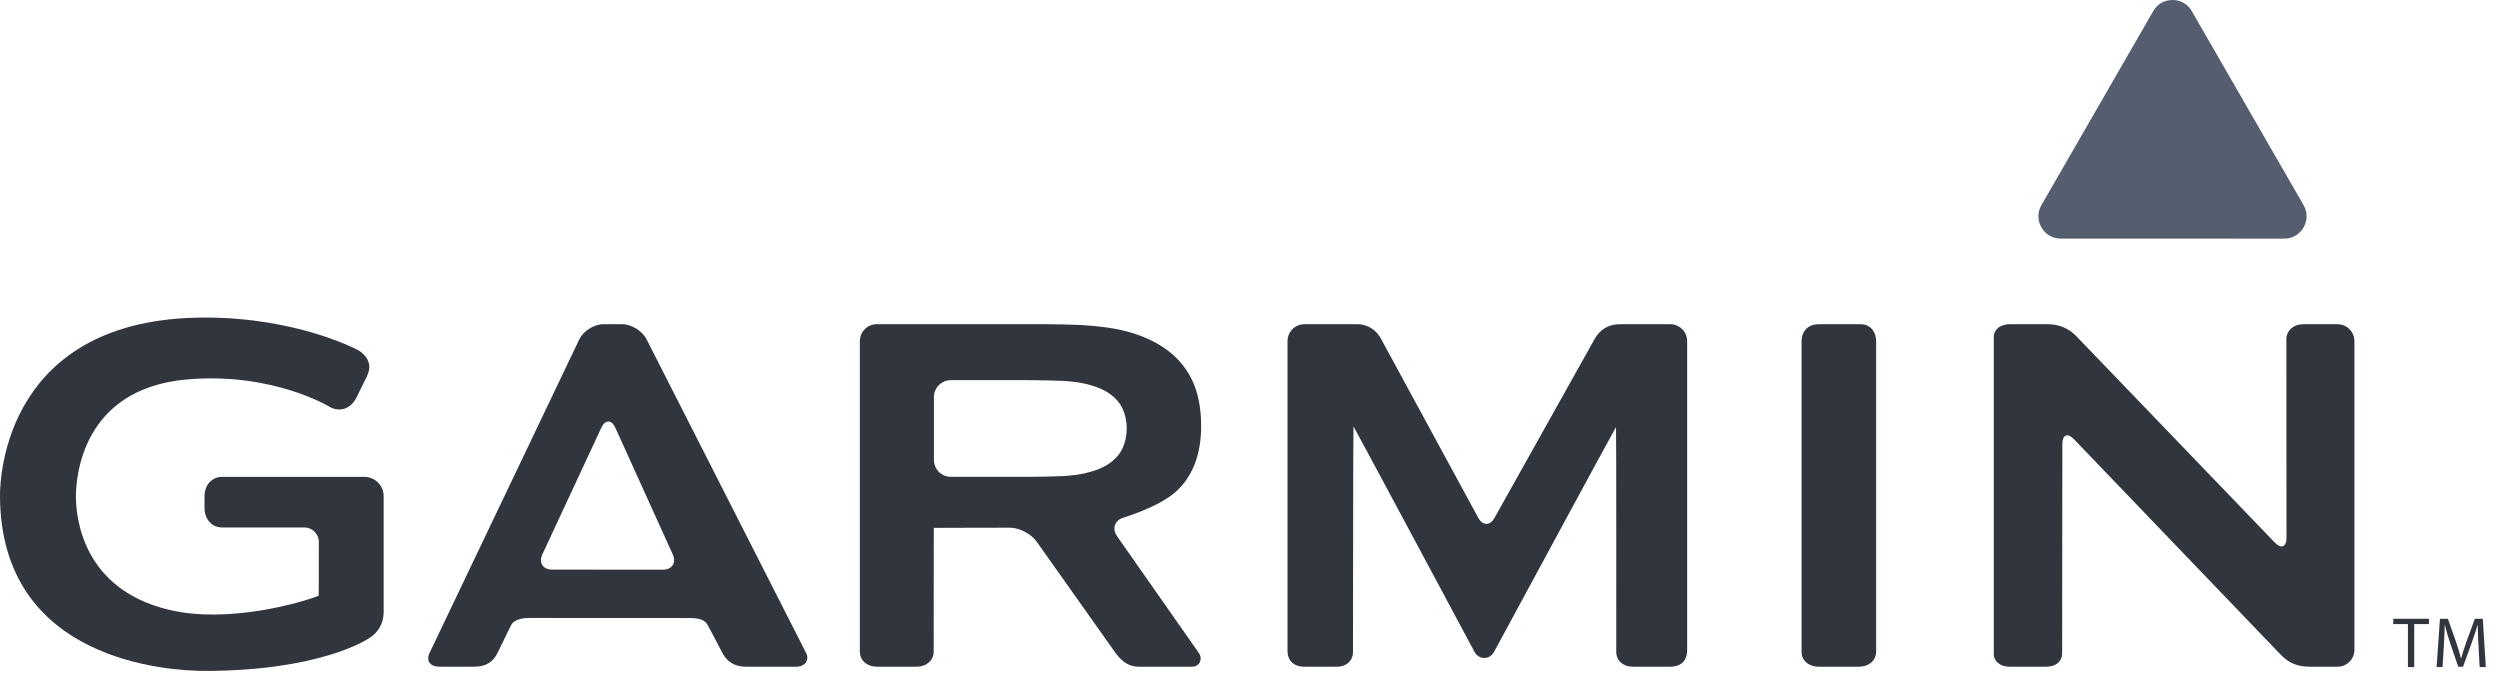  <svg
      width="176"
      height="48"
      viewBox="0 0 176 48"
      fill="none"
      xmlns="http://www.w3.org/2000/svg"
    >
      <path
        d="M45.518 23.887C45.228 23.302 44.456 22.824 43.803 22.824H42.476C41.824 22.824 41.061 23.307 40.779 23.896L30.256 45.935C29.963 46.518 30.281 46.936 30.934 46.936H33.366C34.326 46.936 34.766 46.498 35.026 45.962C35.287 45.426 35.867 44.26 35.977 44.022C36.127 43.701 36.59 43.503 37.242 43.504L48.565 43.51C49.217 43.511 49.637 43.636 49.83 44.022C49.956 44.274 50.534 45.322 50.819 45.895C51.106 46.467 51.587 46.936 52.523 46.936H56.051C56.704 46.936 56.989 46.44 56.755 45.978C56.519 45.516 45.518 23.887 45.518 23.887ZM38.869 40.1C38.218 40.1 37.911 39.613 38.185 39.022L42.331 30.116C42.608 29.523 43.054 29.527 43.323 30.12L47.36 39.026C47.63 39.62 47.317 40.106 46.665 40.106L38.869 40.1ZM126.832 24.057C126.832 24.27 126.832 45.493 126.832 45.921C126.832 46.523 127.366 46.936 128.019 46.936H130.894C131.546 46.936 132.08 46.518 132.08 45.864V24.013C132.08 23.358 131.659 22.825 131.007 22.825H128.019C127.366 22.824 126.832 23.227 126.832 24.057ZM78.643 37.752C78.268 37.217 78.474 36.626 79.098 36.439C79.098 36.439 81.582 35.693 82.772 34.624C83.962 33.552 84.56 32.004 84.56 29.986C84.56 28.667 84.33 27.558 83.872 26.656C83.413 25.756 82.757 25.02 81.902 24.456C81.047 23.889 80.025 23.474 78.833 23.213C77.64 22.954 76.031 22.878 76.031 22.878C75.378 22.849 74.312 22.824 73.661 22.824H61.719C61.068 22.824 60.534 23.358 60.534 24.012V45.864C60.534 46.519 61.067 46.936 61.719 46.936H64.545C65.198 46.936 65.731 46.518 65.731 45.864C65.731 45.864 65.733 37.173 65.738 37.173C65.743 37.173 65.746 37.168 65.746 37.162C65.746 37.155 71.103 37.149 71.103 37.149C71.755 37.149 72.596 37.586 72.973 38.121L78.534 45.971C79.051 46.666 79.543 46.936 80.195 46.936H83.889C84.541 46.936 84.643 46.319 84.418 45.999C84.194 45.681 78.643 37.752 78.643 37.752ZM76.394 33.314C75.662 33.483 74.838 33.517 74.838 33.517C74.187 33.545 73.121 33.568 72.469 33.568H66.933C66.281 33.568 65.747 33.033 65.747 32.38V27.952C65.747 27.298 66.281 26.763 66.933 26.763H72.469C73.121 26.763 74.187 26.787 74.838 26.814C74.838 26.814 75.662 26.847 76.394 27.016C77.126 27.186 77.706 27.422 78.131 27.727C78.558 28.034 78.862 28.394 79.046 28.808C79.228 29.221 79.321 29.672 79.321 30.164C79.321 30.654 79.228 31.107 79.046 31.52C78.862 31.934 78.558 32.294 78.131 32.601C77.706 32.908 77.126 33.147 76.394 33.314ZM162.139 22.824C161.488 22.824 160.96 23.255 160.96 23.885C160.96 24.187 160.968 37.862 160.968 37.862C160.968 38.518 160.598 38.666 160.146 38.195L146.184 23.678C145.731 23.208 145.068 22.824 144.174 22.824H141.548C140.723 22.824 140.362 23.266 140.362 23.713C140.362 24.159 140.362 45.617 140.362 46.065C140.362 46.511 140.785 46.936 141.438 46.936H144.068C144.719 46.936 145.175 46.58 145.175 45.978C145.175 45.676 145.189 31.253 145.189 31.253C145.189 30.6 145.557 30.451 146.009 30.923L160.566 46.094C161.029 46.558 161.59 46.936 162.59 46.936H164.565C165.218 46.936 165.752 46.401 165.752 45.747V24.013C165.752 23.358 165.218 22.825 164.565 22.825H162.139V22.824ZM105.217 36.453C104.901 37.024 104.38 37.023 104.067 36.45L97.243 23.887C96.953 23.304 96.358 22.824 95.529 22.824H91.827C91.175 22.824 90.641 23.358 90.641 24.012V45.836C90.641 46.489 91.069 46.936 91.827 46.936H94.128C94.781 46.936 95.251 46.523 95.251 45.893C95.251 45.591 95.261 30.02 95.286 30.02C95.311 30.02 103.804 45.889 103.804 45.889C104.112 46.464 104.866 46.467 105.18 45.893C105.18 45.893 113.742 30.065 113.767 30.065C113.794 30.065 113.784 45.438 113.784 45.893C113.784 46.524 114.287 46.936 114.941 46.936H117.59C118.244 46.936 118.776 46.61 118.776 45.747V24.013C118.776 23.358 118.244 22.825 117.59 22.825H114.042C113.137 22.825 112.592 23.288 112.268 23.856L105.217 36.453Z"
        fill="#31353D"
      />
      <path
        d="M0 34.86C0 46.634 12.014 47.231 14.422 47.231C22.395 47.231 25.764 45.072 25.903 44.978C26.402 44.695 27.009 44.125 27.009 43.056V34.929C27.009 34.181 26.401 33.571 25.653 33.571H15.638C14.889 33.571 14.398 34.181 14.398 34.929V35.771C14.398 36.521 14.889 37.133 15.638 37.133H21.431C21.99 37.133 22.445 37.588 22.445 38.148C22.445 38.148 22.439 41.711 22.439 41.936C21.295 42.405 16.082 43.931 11.894 42.93C5.818 41.473 5.345 36.449 5.345 34.943C5.345 33.68 5.722 27.352 13.184 26.711C19.224 26.193 23.201 28.638 23.241 28.662C23.951 29.03 24.686 28.768 25.081 28.014C25.083 28.008 25.835 26.483 25.835 26.483C26.148 25.856 26.043 25.205 25.279 24.686C25.228 24.657 20.994 22.355 14.424 22.355C0.404 22.356 0 33.58 0 34.86Z"
        fill="#31353D"
      />
      <path
        d="M169.518 43.936H168.486V43.562H170.998V43.936H169.961V46.963H169.518V43.936V43.936Z"
        fill="#31353D"
      />
      <path
        d="M174.487 45.47C174.461 44.996 174.431 44.42 174.431 44.002H174.421C174.3 44.395 174.164 44.824 173.993 45.294L173.394 46.943H173.062L172.508 45.324C172.347 44.84 172.217 44.405 172.121 44.002H172.11C172.1 44.425 172.075 44.991 172.045 45.505L171.955 46.963H171.537L171.774 43.562H172.332L172.912 45.207C173.052 45.626 173.163 46 173.254 46.352H173.264C173.354 46.01 173.475 45.636 173.627 45.207L174.231 43.562H174.789L175.001 46.963H174.568L174.487 45.47Z"
        fill="#31353D"
      />
      <path
        d="M160.81 16.8L145.078 16.799C144.501 16.799 144.006 16.512 143.718 16.011C143.43 15.511 143.43 14.938 143.719 14.437L151.585 0.786C151.873 0.286 152.368 0 152.945 0C153.521 0 154.016 0.286 154.304 0.786L162.17 14.438C162.459 14.939 162.459 15.512 162.17 16.012C161.882 16.512 161.387 16.8 160.81 16.8Z"
        fill="#555E6F"
      />
    </svg>
